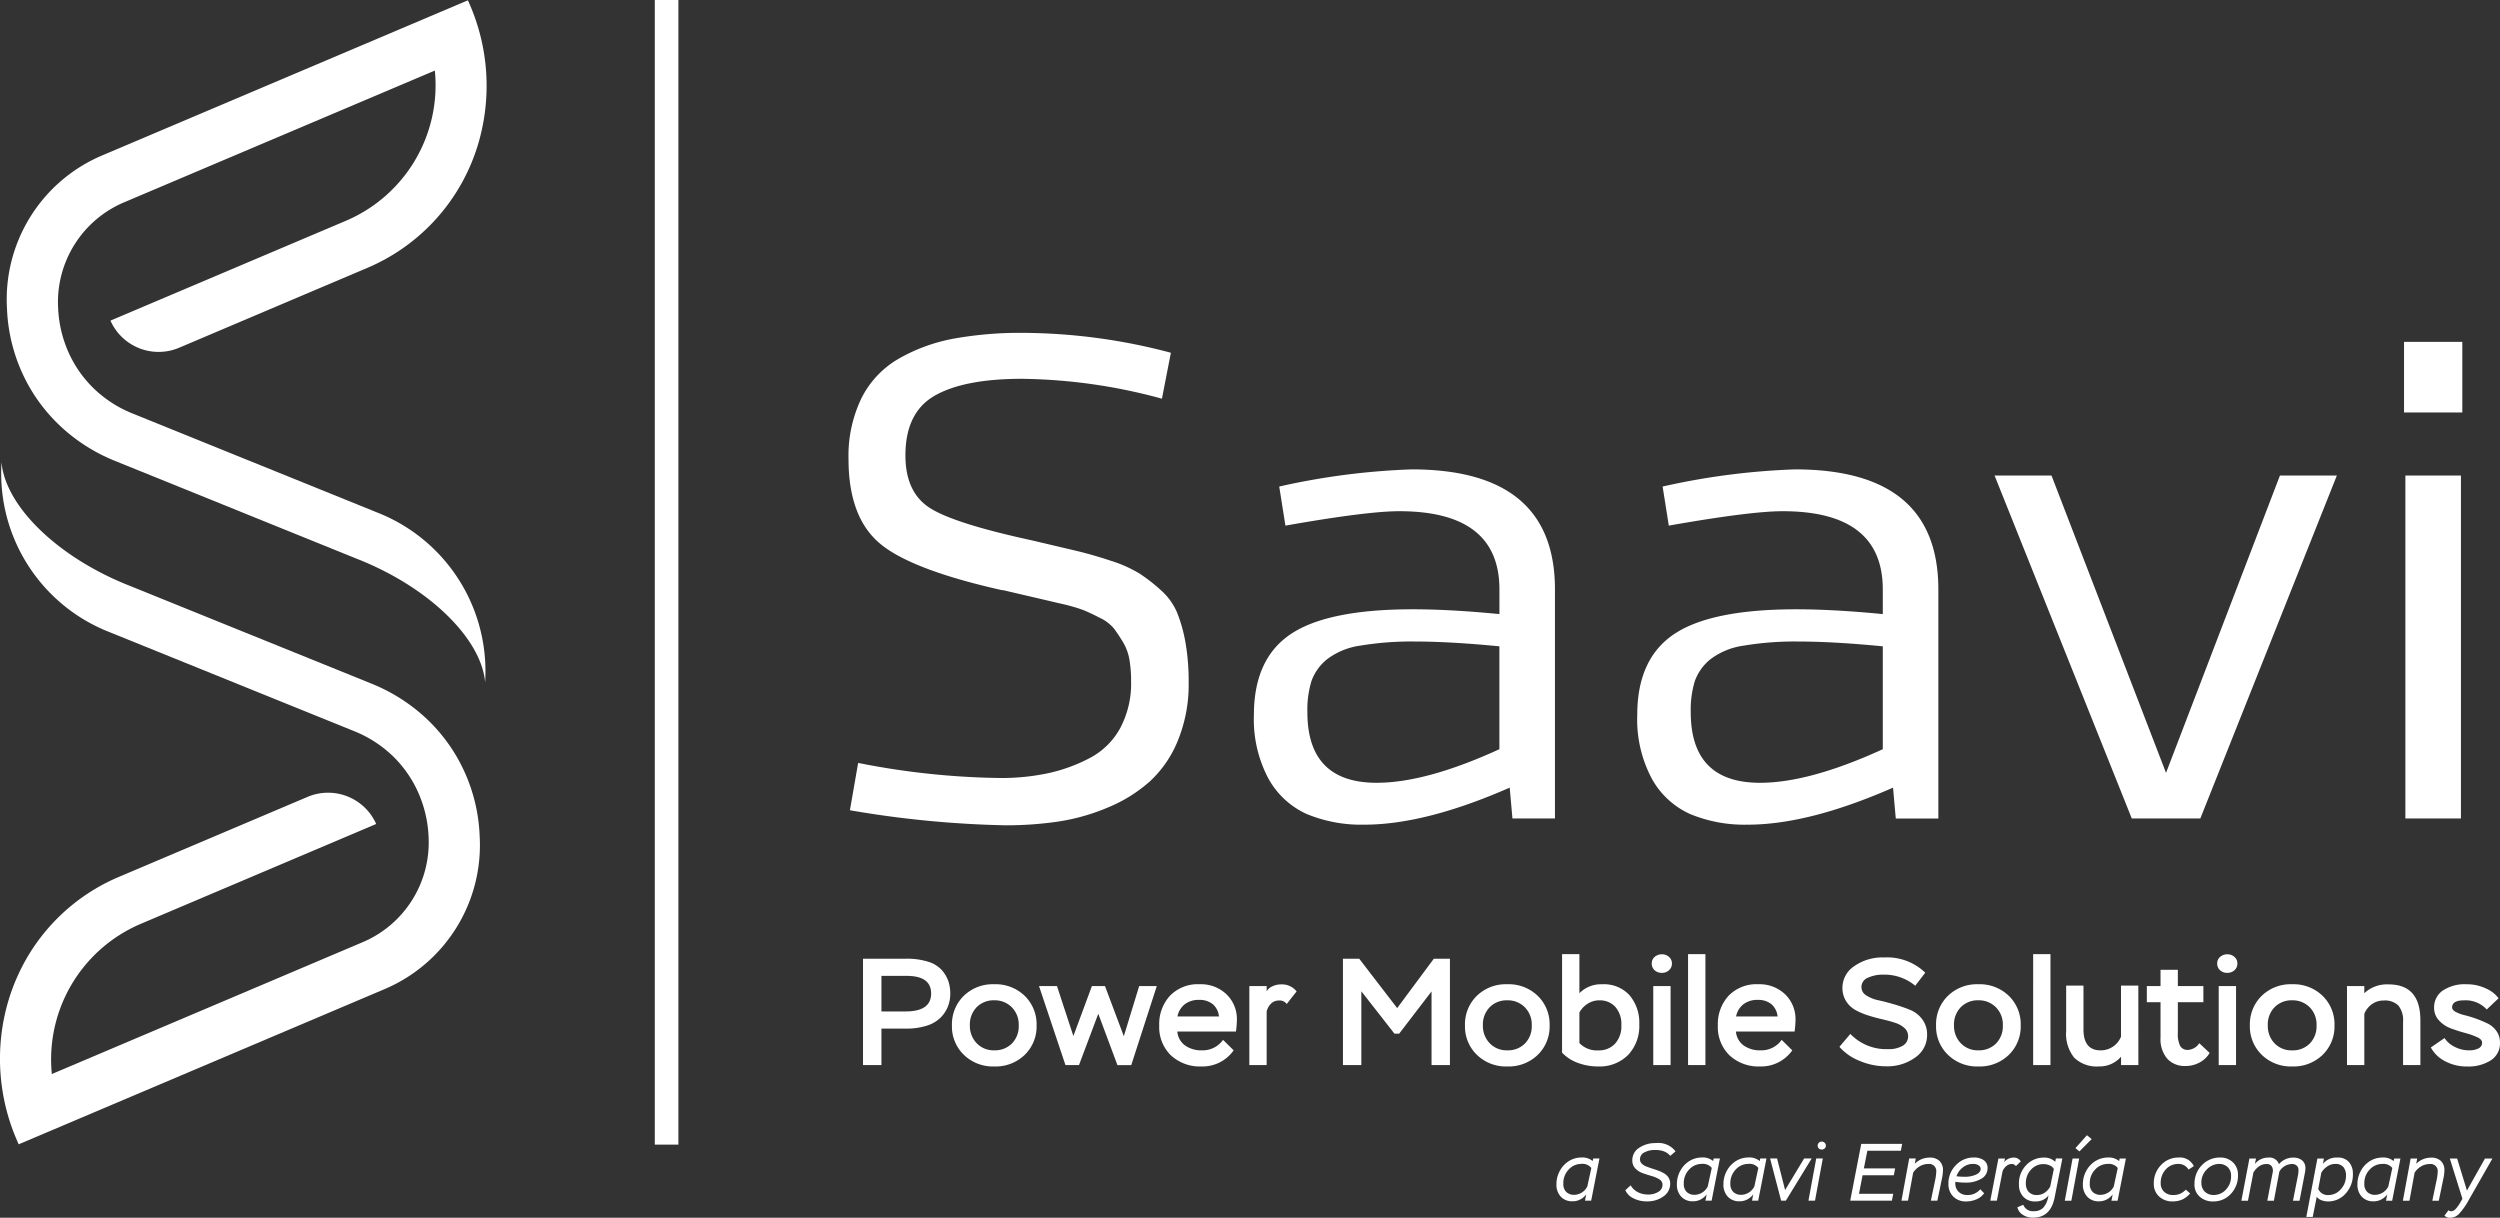 <svg xmlns="http://www.w3.org/2000/svg" width="328.485" height="160" viewBox="0 0 328.485 160">
  <rect x="0" y="0" width="328.485" height="160" fill="#333333" stroke="none"/>
  <defs>
    <style>
      .cls-1 {
        fill: #fff;
      }
    </style>
  </defs>
  <g id="saavi-power-mobile-solutions-logo-blanco" transform="translate(11831 5803)">
    <g id="Grupo_715" data-name="Grupo 715" transform="translate(-11831 -5803)">
      <g id="Grupo_597" data-name="Grupo 597" transform="translate(111.493 43.742)">
        <path id="Trazado_335" data-name="Trazado 335" class="cls-1" d="M325.936,92.552l1.082-6.219a101.342,101.342,0,0,0,18.652,1.982,29.52,29.52,0,0,0,6.308-.63,21.489,21.489,0,0,0,5.452-1.982,9.677,9.677,0,0,0,4.01-3.921,12.426,12.426,0,0,0,1.441-6.173,16.6,16.6,0,0,0-.224-2.88,6.677,6.677,0,0,0-.857-2.3q-.632-1.036-1.172-1.756a5.382,5.382,0,0,0-1.848-1.4q-1.31-.675-2.208-1.037a23.325,23.325,0,0,0-2.98-.844l-3.314-.776q-1.238-.286-3.888-.906a2.483,2.483,0,0,0-.541-.091q-11.985-2.7-16.04-6.173t-4.056-11.038a17.365,17.365,0,0,1,1.713-8.021,12.386,12.386,0,0,1,4.91-5.182,22.934,22.934,0,0,1,7.164-2.613,48.959,48.959,0,0,1,9.193-.765,76.579,76.579,0,0,1,19.376,2.613l-1.174,6.036a72.539,72.539,0,0,0-18.383-2.613q-7.568,0-11.445,2.2t-3.876,7.87q0,4.768,3.111,6.835t13.481,4.317l5.713,1.346q2.137.5,4.612,1.317a17.06,17.06,0,0,1,3.87,1.721,22.365,22.365,0,0,1,2.833,2.219,8.136,8.136,0,0,1,2.115,2.99,20.2,20.2,0,0,1,1.08,3.94,29.58,29.58,0,0,1,.4,5.161,19.441,19.441,0,0,1-1.4,7.571,14.892,14.892,0,0,1-3.693,5.406,19.4,19.4,0,0,1-5.5,3.426,27.077,27.077,0,0,1-6.488,1.848,47.01,47.01,0,0,1-6.984.5A135.343,135.343,0,0,1,325.936,92.552Z" transform="translate(-325.756 -29.832)"/>
        <path id="Trazado_336" data-name="Trazado 336" class="cls-1" d="M355.584,45.87l-.813-5.136a93.267,93.267,0,0,1,17.394-2.254Q391,38.479,391,54.251v30.1h-5.586l-.361-4.054q-11.083,4.865-19.1,4.865a18.654,18.654,0,0,1-7.571-1.4,10.837,10.837,0,0,1-5.047-4.686,16.549,16.549,0,0,1-1.891-8.336q0-7.387,4.867-10.634t16.04-3.243q4.865,0,11.353.63V54.251q0-10.274-13.157-10.275Q366.305,43.976,355.584,45.87ZM383.7,75.247V61.729q-6.485-.628-10.992-.63a40.712,40.712,0,0,0-7.3.541,9.348,9.348,0,0,0-4.367,1.8,6.49,6.49,0,0,0-2.03,2.839,12.955,12.955,0,0,0-.541,4.1q0,9.282,9.1,9.28Q374.059,79.662,383.7,75.247Z" transform="translate(-298.181 -20.548)"/>
        <path id="Trazado_337" data-name="Trazado 337" class="cls-1" d="M379.877,45.87l-.813-5.136a93.226,93.226,0,0,1,17.394-2.254q18.834,0,18.835,15.772v30.1H409.7l-.361-4.054q-11.086,4.865-19.1,4.865a18.65,18.65,0,0,1-7.569-1.4,10.828,10.828,0,0,1-5.047-4.686,16.527,16.527,0,0,1-1.891-8.336q0-7.387,4.867-10.634t16.04-3.243q4.868,0,11.355.63V54.251q0-10.274-13.157-10.275Q390.6,43.976,379.877,45.87Zm28.117,29.378V61.729Q401.5,61.1,397,61.1a40.655,40.655,0,0,0-7.3.541,9.355,9.355,0,0,0-4.371,1.8,6.5,6.5,0,0,0-2.028,2.839,12.9,12.9,0,0,0-.541,4.1q0,9.282,9.1,9.28Q398.351,79.662,407.994,75.247Z" transform="translate(-272.099 -20.548)"/>
        <path id="Trazado_338" data-name="Trazado 338" class="cls-1" d="M425.407,83.927H416.4L398.373,38.871h7.48L420.9,77.935l14.966-39.064h7.478Z" transform="translate(-247.79 -20.127)"/>
        <path id="Trazado_339" data-name="Trazado 339" class="cls-1" d="M431.975,39.68h-7.658V30.4h7.658Zm-.18,53.347h-7.3V47.97h7.3Z" transform="translate(-219.935 -29.226)"/>
      </g>
      <rect id="Rectángulo_266" data-name="Rectángulo 266" class="cls-1" width="3.101" height="150.396" transform="translate(86.037)"/>
      <g id="Grupo_599" data-name="Grupo 599" transform="translate(0 0.041)">
        <path id="Trazado_347" data-name="Trazado 347" class="cls-1" d="M326.9,11.348,285.1,29.076A20.542,20.542,0,0,0,272.44,49.219a22.5,22.5,0,0,0,2.7,9.9,22.1,22.1,0,0,0,4.577,5.829,23.22,23.22,0,0,0,6.924,4.332l32.121,13,.012,0c9.408,3.811,16.009,10.48,16.494,16.09.044-.738.054-1.487.027-2.246a22.376,22.376,0,0,0-14.2-20.063l-32.117-13a15.774,15.774,0,0,1-5.178-3.345,15.345,15.345,0,0,1-3.7-5.763,15.88,15.88,0,0,1-.939-4.759,14.233,14.233,0,0,1,8.755-13.929L328.661,17.99A19.354,19.354,0,0,1,317,37.715l-2.627,1.114L286.037,50.845a6.922,6.922,0,0,0,8.915,3.608L319.8,43.911a25.629,25.629,0,0,0,14.52-16.166,26.89,26.89,0,0,0-1.317-18.986Z" transform="translate(-271.524 -8.758)"/>
        <path id="Trazado_348" data-name="Trazado 348" class="cls-1" d="M280.559,125.054l41.792-17.728a20.536,20.536,0,0,0,12.664-20.144,22.47,22.47,0,0,0-2.7-9.9,22.1,22.1,0,0,0-4.577-5.829,23.244,23.244,0,0,0-6.924-4.332l-32.123-13-.01,0c-9.408-3.811-16.011-10.48-16.494-16.09-.043.738-.054,1.487-.027,2.246a22.374,22.374,0,0,0,14.2,20.063l32.117,13a15.8,15.8,0,0,1,5.178,3.345,15.339,15.339,0,0,1,3.7,5.765A15.86,15.86,0,0,1,328.3,87.2a14.235,14.235,0,0,1-8.757,13.929L278.8,118.412A19.35,19.35,0,0,1,290.461,98.69l2.625-1.116,28.332-12.017a6.917,6.917,0,0,0-8.913-3.606l-24.853,10.54A25.445,25.445,0,0,0,274.3,105.541a25.828,25.828,0,0,0-1.172,3.117,26.9,26.9,0,0,0,1.319,18.986Z" transform="translate(-271.989 22.669)"/>
      </g>
      <path id="Trazado_366" data-name="Trazado 366" class="cls-1" d="M-56.566,6.546V1.754h3.215a8.7,8.7,0,0,0,2.745-.389A4.436,4.436,0,0,0-48.789.306a4.4,4.4,0,0,0,.958-1.458,4.577,4.577,0,0,0,.309-1.687,5.066,5.066,0,0,0-.26-1.667,4.414,4.414,0,0,0-.869-1.448,3.955,3.955,0,0,0-1.8-1.088,9.337,9.337,0,0,0-2.885-.389h-5.651V6.546Zm3.315-11.721q3.215,0,3.215,2.316,0,2.356-3.354,2.356h-3.175V-5.175Zm5.95,6.509A5.167,5.167,0,0,0-45.734,5.2,5.473,5.473,0,0,0-41.75,6.726,5.49,5.49,0,0,0-37.737,5.2a5.184,5.184,0,0,0,1.557-3.864,5.208,5.208,0,0,0-1.557-3.884A5.49,5.49,0,0,0-41.75-4.076a5.456,5.456,0,0,0-4,1.527A5.225,5.225,0,0,0-47.3,1.335Zm2.356,0a3.238,3.238,0,0,1,.9-2.4,3.11,3.11,0,0,1,2.3-.9,3.133,3.133,0,0,1,2.3.909,3.207,3.207,0,0,1,.918,2.386,3.232,3.232,0,0,1-.889,2.376,3.127,3.127,0,0,1-2.326.9,3.049,3.049,0,0,1-2.306-.928A3.257,3.257,0,0,1-44.945,1.335Zm24.56-5.172H-22.7l-2.017,6.589-2.476-6.589h-1.717l-2.436,6.569L-33.5-3.837H-35.86l3.474,10.383h1.777L-28.073-.2l2.516,6.749h1.817Zm8.706,7.068a3.267,3.267,0,0,1-2.775,1.378,3.671,3.671,0,0,1-2.216-.639A2.517,2.517,0,0,1-17.69,2.133h7.707A12.318,12.318,0,0,0-9.863.676,4.529,4.529,0,0,0-11.24-2.769a4.872,4.872,0,0,0-3.494-1.308,5.087,5.087,0,0,0-3.924,1.518,5.5,5.5,0,0,0-1.408,3.894,5.188,5.188,0,0,0,1.527,3.924A5.591,5.591,0,0,0-14.5,6.726a4.993,4.993,0,0,0,4.213-2.117ZM-14.835-2.02a2.737,2.737,0,0,1,1.8.559A2.407,2.407,0,0,1-12.219.157H-17.67a2.667,2.667,0,0,1,.958-1.6A2.951,2.951,0,0,1-14.835-2.02Zm6.609,8.566h2.276V-.482A2.087,2.087,0,0,1-5.34-1.561a1.449,1.449,0,0,1,.988-.379,1.145,1.145,0,0,1,1.038.459l1.3-1.657a2.458,2.458,0,0,0-2.057-.918A2.612,2.612,0,0,0-5.2-3.8a1.513,1.513,0,0,0-.749.659v-.7H-8.225Zm12.3,0H6.49v-9.7l4.353,5.571h.619l4.253-5.551V6.546h2.416V-7.431H16.015L11.2-.942,6.211-7.431H4.074ZM20.108,1.335A5.167,5.167,0,0,0,21.675,5.2a5.473,5.473,0,0,0,3.983,1.527A5.49,5.49,0,0,0,29.672,5.2,5.184,5.184,0,0,0,31.23,1.335a5.208,5.208,0,0,0-1.557-3.884,5.49,5.49,0,0,0-4.013-1.527,5.456,5.456,0,0,0-4,1.527A5.225,5.225,0,0,0,20.108,1.335Zm2.356,0a3.238,3.238,0,0,1,.9-2.4,3.11,3.11,0,0,1,2.3-.9,3.133,3.133,0,0,1,2.3.909,3.207,3.207,0,0,1,.918,2.386,3.232,3.232,0,0,1-.889,2.376,3.127,3.127,0,0,1-2.326.9,3.049,3.049,0,0,1-2.306-.928A3.257,3.257,0,0,1,22.464,1.335Zm10.4,3.574a5.329,5.329,0,0,0,2.077,1.348,7.536,7.536,0,0,0,2.656.469,5.277,5.277,0,0,0,3.934-1.5A5.519,5.519,0,0,0,43.01,1.175a5.536,5.536,0,0,0-1.278-3.8,4.518,4.518,0,0,0-3.574-1.448A4,4,0,0,0,35.143-2.9V-8.03H32.867ZM37.739-1.96a2.746,2.746,0,0,1,2.126.859,3.41,3.41,0,0,1,.789,2.4,3.377,3.377,0,0,1-.839,2.446,2.866,2.866,0,0,1-2.156.869,3.2,3.2,0,0,1-2.516-.958V-.363a3.122,3.122,0,0,1,1.078-1.148A2.753,2.753,0,0,1,37.739-1.96Zm7.108,8.506h2.276V-3.837H44.847Zm-.2-13.358a1.17,1.17,0,0,0,.369.889,1.351,1.351,0,0,0,.968.349,1.333,1.333,0,0,0,.938-.349,1.155,1.155,0,0,0,.379-.889,1.111,1.111,0,0,0-.379-.849,1.333,1.333,0,0,0-.938-.349,1.393,1.393,0,0,0-.948.339A1.09,1.09,0,0,0,44.648-6.812ZM49.42,6.546H51.7V-8.03H49.42Zm12.3-3.315a3.267,3.267,0,0,1-2.775,1.378,3.671,3.671,0,0,1-2.216-.639A2.517,2.517,0,0,1,55.71,2.133h7.707a12.319,12.319,0,0,0,.12-1.458,4.53,4.53,0,0,0-1.378-3.444,4.872,4.872,0,0,0-3.494-1.308,5.087,5.087,0,0,0-3.924,1.518,5.5,5.5,0,0,0-1.408,3.894,5.188,5.188,0,0,0,1.527,3.924A5.591,5.591,0,0,0,58.9,6.726a4.993,4.993,0,0,0,4.213-2.117ZM58.565-2.02a2.738,2.738,0,0,1,1.8.559A2.407,2.407,0,0,1,61.181.157H55.73a2.667,2.667,0,0,1,.958-1.6A2.951,2.951,0,0,1,58.565-2.02ZM78.332,2.752A1.408,1.408,0,0,1,77.634,4a3.608,3.608,0,0,1-1.957.449,6.494,6.494,0,0,1-4.932-2l-1.438,1.7a6.862,6.862,0,0,0,2.616,1.827,8.867,8.867,0,0,0,3.534.729,6.212,6.212,0,0,0,3.814-1.158,3.555,3.555,0,0,0,1.557-2.975A3.3,3.3,0,0,0,80.189.526a3.725,3.725,0,0,0-1.6-1.238q-.958-.389-2.077-.719T74.439-1.97a4.611,4.611,0,0,1-1.6-.639A1.274,1.274,0,0,1,72.2-3.7a1.311,1.311,0,0,1,.839-1.228,4.713,4.713,0,0,1,2.077-.409,6.3,6.3,0,0,1,4.153,1.458l1.318-1.717a7.229,7.229,0,0,0-5.411-2,6.408,6.408,0,0,0-3.924,1.148,3.4,3.4,0,0,0-1.547,2.805,3.244,3.244,0,0,0,.479,1.787A3.411,3.411,0,0,0,71.424-.682,9.138,9.138,0,0,0,73.1.027q.919.29,1.837.5t1.677.459a3.355,3.355,0,0,1,1.238.689A1.406,1.406,0,0,1,78.332,2.752Zm3.674-1.418A5.167,5.167,0,0,0,83.574,5.2a5.472,5.472,0,0,0,3.983,1.527A5.49,5.49,0,0,0,91.571,5.2a5.184,5.184,0,0,0,1.557-3.864,5.208,5.208,0,0,0-1.557-3.884,5.49,5.49,0,0,0-4.013-1.527,5.456,5.456,0,0,0-4,1.527A5.225,5.225,0,0,0,82.006,1.335Zm2.356,0a3.238,3.238,0,0,1,.9-2.4,3.11,3.11,0,0,1,2.3-.9,3.133,3.133,0,0,1,2.3.909,3.207,3.207,0,0,1,.918,2.386,3.232,3.232,0,0,1-.889,2.376,3.127,3.127,0,0,1-2.326.9,3.049,3.049,0,0,1-2.306-.928A3.257,3.257,0,0,1,84.363,1.335Zm10.4,5.211h2.276V-8.03H94.765ZM108.583-3.9h-2.276V2.812a2.865,2.865,0,0,1-2.676,1.8q-2.256,0-2.256-2.755V-3.9H99.1v5.97a4.989,4.989,0,0,0,1.068,3.514,4.248,4.248,0,0,0,3.245,1.138,3.706,3.706,0,0,0,2.9-1.278v1.1h2.276ZM109.7-1.72h1.8V2.932a3.968,3.968,0,0,0,.879,2.775,3.089,3.089,0,0,0,2.4.958,3.77,3.77,0,0,0,1.887-.479,3.347,3.347,0,0,0,1.288-1.238L116.59,3.671a1.9,1.9,0,0,1-1.478.879,1.108,1.108,0,0,1-1.028-.509,3.575,3.575,0,0,1-.309-1.747V-1.72h3.354V-3.837h-3.354V-5.973H111.5v2.136h-1.8Zm9.445,8.266h2.276V-3.837h-2.276Zm-.2-13.358a1.17,1.17,0,0,0,.369.889,1.351,1.351,0,0,0,.968.349,1.333,1.333,0,0,0,.938-.349,1.155,1.155,0,0,0,.379-.889,1.111,1.111,0,0,0-.379-.849,1.333,1.333,0,0,0-.938-.349,1.393,1.393,0,0,0-.948.339A1.09,1.09,0,0,0,118.946-6.812Zm4.293,8.147A5.167,5.167,0,0,0,124.806,5.2a5.472,5.472,0,0,0,3.983,1.527A5.49,5.49,0,0,0,132.8,5.2a5.184,5.184,0,0,0,1.557-3.864A5.208,5.208,0,0,0,132.8-2.549a5.49,5.49,0,0,0-4.013-1.527,5.456,5.456,0,0,0-4,1.527A5.225,5.225,0,0,0,123.239,1.335Zm2.356,0a3.238,3.238,0,0,1,.9-2.4,3.11,3.11,0,0,1,2.3-.9,3.133,3.133,0,0,1,2.3.909A3.207,3.207,0,0,1,132,1.335a3.232,3.232,0,0,1-.889,2.376,3.127,3.127,0,0,1-2.326.9,3.049,3.049,0,0,1-2.306-.928A3.257,3.257,0,0,1,125.595,1.335ZM136,6.546h2.276V-.183a2.85,2.85,0,0,1,1.018-1.288,2.608,2.608,0,0,1,1.518-.469,2.544,2.544,0,0,1,1.937.659,3.058,3.058,0,0,1,.619,2.136V6.546h2.276V.676q0-4.732-4.173-4.732A4.359,4.359,0,0,0,138.274-2.9v-.938H136Zm17.751-2.955a.814.814,0,0,1-.489.769,2.639,2.639,0,0,1-1.208.25,4.112,4.112,0,0,1-1.9-.459,3.3,3.3,0,0,1-1.338-1.158l-1.8,1.238a4.408,4.408,0,0,0,1.857,1.8,6.061,6.061,0,0,0,2.955.7,5.461,5.461,0,0,0,3.055-.8A2.637,2.637,0,0,0,156.1,3.571a2.505,2.505,0,0,0-.469-1.508,3.092,3.092,0,0,0-1.168-.988,16.126,16.126,0,0,0-3.015-1.088,4.729,4.729,0,0,1-1.168-.429q-.469-.26-.469-.579,0-.938,1.537-.938a3.773,3.773,0,0,1,3.015,1.2l1.557-1.478a4.187,4.187,0,0,0-1.7-1.3,5.841,5.841,0,0,0-2.5-.539,5.234,5.234,0,0,0-3.135.829,2.653,2.653,0,0,0-1.138,2.266A2.379,2.379,0,0,0,148.108.7a3.985,3.985,0,0,0,1.577,1.038q.928.339,1.847.589a10.089,10.089,0,0,1,1.567.549Q153.748,3.172,153.749,3.591Z" transform="translate(172.381 133.4)"/>
    </g>
    <path id="Trazado_367" data-name="Trazado 367" class="cls-1" d="M-282.441-31.881h.81l1.088-5.545h-.821l-.064.341a2.123,2.123,0,0,0-1.514-.469,3.071,3.071,0,0,0-1.514.411,3.369,3.369,0,0,0-1.237,1.242,3.585,3.585,0,0,0-.5,1.888,2.275,2.275,0,0,0,.565,1.6,2.013,2.013,0,0,0,1.557.613,2.074,2.074,0,0,0,1.082-.283,2.215,2.215,0,0,0,.709-.624Zm-1.408-.768a1.454,1.454,0,0,1-1.05-.373,1.453,1.453,0,0,1-.389-1.1,2.551,2.551,0,0,1,.714-1.861,2.235,2.235,0,0,1,1.642-.73,1.487,1.487,0,0,1,1.322.533l-.523,2.421A1.976,1.976,0,0,1-283.849-32.649Zm11.592-1.333a1.065,1.065,0,0,1-.555.944,2.424,2.424,0,0,1-1.312.347,2.847,2.847,0,0,1-1.418-.331,2.305,2.305,0,0,1-.9-.874l-.7.64A2.2,2.2,0,0,0-276.1-32.2a3.791,3.791,0,0,0,1.813.411,3.543,3.543,0,0,0,2.149-.651,1.989,1.989,0,0,0,.89-1.674,1.45,1.45,0,0,0-.219-.8,1.687,1.687,0,0,0-.571-.549,4.7,4.7,0,0,0-.773-.363q-.421-.155-.842-.288t-.773-.277a1.625,1.625,0,0,1-.571-.373.755.755,0,0,1-.219-.539,1,1,0,0,1,.576-.922,2.877,2.877,0,0,1,1.4-.315,3.271,3.271,0,0,1,1.178.181,2.158,2.158,0,0,1,.826.587l.693-.587a2.849,2.849,0,0,0-2.6-1.088,3.79,3.79,0,0,0-2.175.613,1.915,1.915,0,0,0-.906,1.669,1.458,1.458,0,0,0,.411,1.061,2.522,2.522,0,0,0,.992.624q.581.2,1.162.368a3.643,3.643,0,0,1,.992.432A.8.8,0,0,1-272.257-33.982Zm5.641,2.1h.811l1.088-5.545h-.821l-.064.341a2.123,2.123,0,0,0-1.514-.469,3.071,3.071,0,0,0-1.514.411,3.37,3.37,0,0,0-1.237,1.242,3.586,3.586,0,0,0-.5,1.888,2.274,2.274,0,0,0,.565,1.6,2.012,2.012,0,0,0,1.557.613,2.075,2.075,0,0,0,1.082-.283,2.216,2.216,0,0,0,.709-.624Zm-1.408-.768a1.454,1.454,0,0,1-1.05-.373,1.453,1.453,0,0,1-.389-1.1,2.551,2.551,0,0,1,.715-1.861,2.235,2.235,0,0,1,1.642-.73,1.487,1.487,0,0,1,1.322.533l-.523,2.421A1.976,1.976,0,0,1-268.023-32.649Zm7.529.768h.81l1.088-5.545h-.821l-.064.341A2.123,2.123,0,0,0-261-37.555a3.071,3.071,0,0,0-1.514.411,3.369,3.369,0,0,0-1.237,1.242,3.585,3.585,0,0,0-.5,1.888,2.274,2.274,0,0,0,.565,1.6,2.012,2.012,0,0,0,1.557.613,2.075,2.075,0,0,0,1.082-.283,2.216,2.216,0,0,0,.709-.624Zm-1.408-.768a1.454,1.454,0,0,1-1.05-.373,1.453,1.453,0,0,1-.389-1.1,2.551,2.551,0,0,1,.714-1.861,2.235,2.235,0,0,1,1.642-.73,1.487,1.487,0,0,1,1.322.533l-.523,2.421A1.976,1.976,0,0,1-261.9-32.649Zm9.246-4.777h-.992l-2.5,4.148-1.056-4.148h-.917l1.45,5.545h.618Zm-.427,5.545h.864l1.024-5.545h-.864Zm1.216-7.23a.489.489,0,0,0,.149.368.53.53,0,0,0,.384.144.554.554,0,0,0,.384-.144.473.473,0,0,0,.16-.368.511.511,0,0,0-.16-.373.524.524,0,0,0-.384-.16.515.515,0,0,0-.379.155A.515.515,0,0,0-251.867-39.112Zm4.276,7.23h5.471l.181-.906h-4.5l.469-2.431h4.106l.171-.906H-245.8l.459-2.314h4.4l.171-.906h-5.375Zm6.729,0H-240l.672-3.668a2.39,2.39,0,0,1,.837-.826,2.163,2.163,0,0,1,1.136-.325.933.933,0,0,1,1.066,1.045,7.193,7.193,0,0,1-.1.864l-.608,2.911h.853l.619-2.986a5.238,5.238,0,0,0,.117-1,1.628,1.628,0,0,0-.459-1.237,1.78,1.78,0,0,0-1.28-.437,2.719,2.719,0,0,0-1.962.81l.128-.693h-.864Zm10.355-1.5a2.1,2.1,0,0,1-1.685.757,1.6,1.6,0,0,1-1.157-.416,1.538,1.538,0,0,1-.432-1.162v-.16a7.708,7.708,0,0,0,1.269.107,3.949,3.949,0,0,0,2.165-.517,1.561,1.561,0,0,0,.8-1.36,1.242,1.242,0,0,0-.48-1.056,2.228,2.228,0,0,0-1.365-.363,3.146,3.146,0,0,0-2.309,1,3.346,3.346,0,0,0-.986,2.447,2.274,2.274,0,0,0,.64,1.69,2.289,2.289,0,0,0,1.685.635,3.485,3.485,0,0,0,1.333-.267,2.3,2.3,0,0,0,1.034-.81Zm-.981-3.327a1.327,1.327,0,0,1,.773.187.571.571,0,0,1,.261.485q0,.416-.571.714a3.546,3.546,0,0,1-1.616.3,8.549,8.549,0,0,1-.992-.064,2.451,2.451,0,0,1,.853-1.173A2.108,2.108,0,0,1-231.488-36.712Zm2.3,4.831h.864l.746-3.86a1.665,1.665,0,0,1,.5-.693,1.066,1.066,0,0,1,.672-.267.608.608,0,0,1,.576.277l.65-.619a1.053,1.053,0,0,0-.981-.5,1.541,1.541,0,0,0-.672.171,1.212,1.212,0,0,0-.523.448l.1-.5h-.864Zm9.47-5.545h-.853l-.085.437a2.046,2.046,0,0,0-1.546-.555,3.116,3.116,0,0,0-2.239.96,3.459,3.459,0,0,0-.981,2.591,2.269,2.269,0,0,0,.565,1.584,2.035,2.035,0,0,0,1.589.624,2.082,2.082,0,0,0,1.738-.789l-.064.267a2.794,2.794,0,0,1-.661,1.376,1.667,1.667,0,0,1-1.216.427,1.345,1.345,0,0,1-1.386-.842l-.768.331a1.552,1.552,0,0,0,.7.981,2.365,2.365,0,0,0,1.344.384q2.325,0,2.847-2.655Zm-3.317,4.8a1.437,1.437,0,0,1-1.1-.405,1.56,1.56,0,0,1-.379-1.109,2.536,2.536,0,0,1,.688-1.834,2.15,2.15,0,0,1,1.594-.714,1.972,1.972,0,0,1,.88.181,1.123,1.123,0,0,1,.517.459l-.48,2.314a2.244,2.244,0,0,1-.693.778A1.709,1.709,0,0,1-223.032-32.628Zm3.636.746h.864l1.024-5.545h-.864Zm3.53-8.094-.618-.512L-218-38.781l.523.427Zm2.6,8.094h.81l1.088-5.545h-.821l-.064.341a2.123,2.123,0,0,0-1.514-.469,3.071,3.071,0,0,0-1.514.411,3.37,3.37,0,0,0-1.237,1.242,3.585,3.585,0,0,0-.5,1.888,2.275,2.275,0,0,0,.565,1.6,2.012,2.012,0,0,0,1.557.613,2.074,2.074,0,0,0,1.082-.283,2.216,2.216,0,0,0,.709-.624Zm-1.408-.768a1.454,1.454,0,0,1-1.05-.373,1.453,1.453,0,0,1-.389-1.1,2.551,2.551,0,0,1,.714-1.861,2.235,2.235,0,0,1,1.642-.73,1.486,1.486,0,0,1,1.322.533l-.523,2.421A1.976,1.976,0,0,1-214.671-32.649Zm11.187-.682a2.709,2.709,0,0,1-.784.549,2.264,2.264,0,0,1-.88.155,1.677,1.677,0,0,1-1.189-.421,1.5,1.5,0,0,1-.453-1.157,2.529,2.529,0,0,1,.667-1.786,2.132,2.132,0,0,1,1.626-.72,1.5,1.5,0,0,1,1.365.746l.693-.459a2,2,0,0,0-1.962-1.13,3.126,3.126,0,0,0-2.346.986,3.406,3.406,0,0,0-.949,2.458A2.185,2.185,0,0,0-207-32.425a2.493,2.493,0,0,0,1.76.64A3.188,3.188,0,0,0-204-32.015a3.059,3.059,0,0,0,1.066-.816Zm1.13-.693a2.093,2.093,0,0,0,.682,1.61,2.539,2.539,0,0,0,1.792.629,3.082,3.082,0,0,0,2.293-.976,3.465,3.465,0,0,0,.949-2.522,2.2,2.2,0,0,0-.651-1.626,2.346,2.346,0,0,0-1.728-.645,3.221,3.221,0,0,0-2.341.986A3.422,3.422,0,0,0-202.354-34.025Zm.906-.213a2.373,2.373,0,0,1,.725-1.76,2.226,2.226,0,0,1,1.589-.714,1.611,1.611,0,0,1,1.141.416,1.508,1.508,0,0,1,.448,1.162,2.482,2.482,0,0,1-.682,1.8,2.125,2.125,0,0,1-1.568.7,1.636,1.636,0,0,1-1.21-.443A1.579,1.579,0,0,1-201.448-34.238Zm13.607-1.322a3.009,3.009,0,0,0,.064-.587,1.278,1.278,0,0,0-.453-1.05,1.805,1.805,0,0,0-1.146-.347,2.417,2.417,0,0,0-1.877.864,1.311,1.311,0,0,0-1.429-.864,2.2,2.2,0,0,0-1.728.832l.139-.714h-.864l-1.056,5.545h.864l.715-3.7a2.55,2.55,0,0,1,.693-.778,1.644,1.644,0,0,1,1.024-.341.779.779,0,0,1,.7.309,1.078,1.078,0,0,1,.112.821l-.7,3.69h.864l.715-3.807a1.9,1.9,0,0,1,1.653-1.013.875.875,0,0,1,.645.219.772.772,0,0,1,.219.571,4.1,4.1,0,0,1-.053.629l-.672,3.4h.864Zm.181,5.812h.842l.533-2.655a1.2,1.2,0,0,0,.6.453,2.433,2.433,0,0,0,.906.165,3.042,3.042,0,0,0,2.271-1.018,3.669,3.669,0,0,0,.97-2.639,2.3,2.3,0,0,0-.5-1.5,1.913,1.913,0,0,0-1.573-.608,2.266,2.266,0,0,0-1.856.821l.117-.693h-.853Zm3.807-6.964a1.3,1.3,0,0,1,1.072.416,1.678,1.678,0,0,1,.336,1.088,2.568,2.568,0,0,1-.7,1.84,2.1,2.1,0,0,1-1.546.741,1.361,1.361,0,0,1-1.4-.8l.405-2.133a2.5,2.5,0,0,1,.768-.816A1.849,1.849,0,0,1-183.852-36.712Zm6.665,4.831h.81l1.088-5.545h-.821l-.064.341a2.123,2.123,0,0,0-1.514-.469,3.071,3.071,0,0,0-1.514.411,3.369,3.369,0,0,0-1.237,1.242,3.585,3.585,0,0,0-.5,1.888,2.275,2.275,0,0,0,.565,1.6,2.012,2.012,0,0,0,1.557.613,2.074,2.074,0,0,0,1.082-.283,2.215,2.215,0,0,0,.709-.624Zm-1.408-.768a1.454,1.454,0,0,1-1.05-.373,1.453,1.453,0,0,1-.389-1.1,2.551,2.551,0,0,1,.714-1.861,2.235,2.235,0,0,1,1.642-.73,1.486,1.486,0,0,1,1.322.533l-.523,2.421A1.976,1.976,0,0,1-178.595-32.649Zm3.626.768h.864l.672-3.668a2.391,2.391,0,0,1,.837-.826,2.163,2.163,0,0,1,1.136-.325.933.933,0,0,1,1.066,1.045,7.19,7.19,0,0,1-.1.864l-.608,2.911h.853l.618-2.986a5.236,5.236,0,0,0,.117-1,1.628,1.628,0,0,0-.459-1.237,1.78,1.78,0,0,0-1.28-.437,2.719,2.719,0,0,0-1.962.81l.128-.693h-.864Zm5.46,1.962a1.031,1.031,0,0,0,.779.277,1.605,1.605,0,0,0,1.114-.485,8.539,8.539,0,0,0,1.3-1.84l3.114-5.46h-.981l-2.367,4.212-1.29-4.212h-.96l1.653,5.289-.235.416a4.65,4.65,0,0,1-.672.944.827.827,0,0,1-.565.283.477.477,0,0,1-.352-.139Z" transform="translate(-11340.299 -5613.358)"/>
  </g>
</svg>
